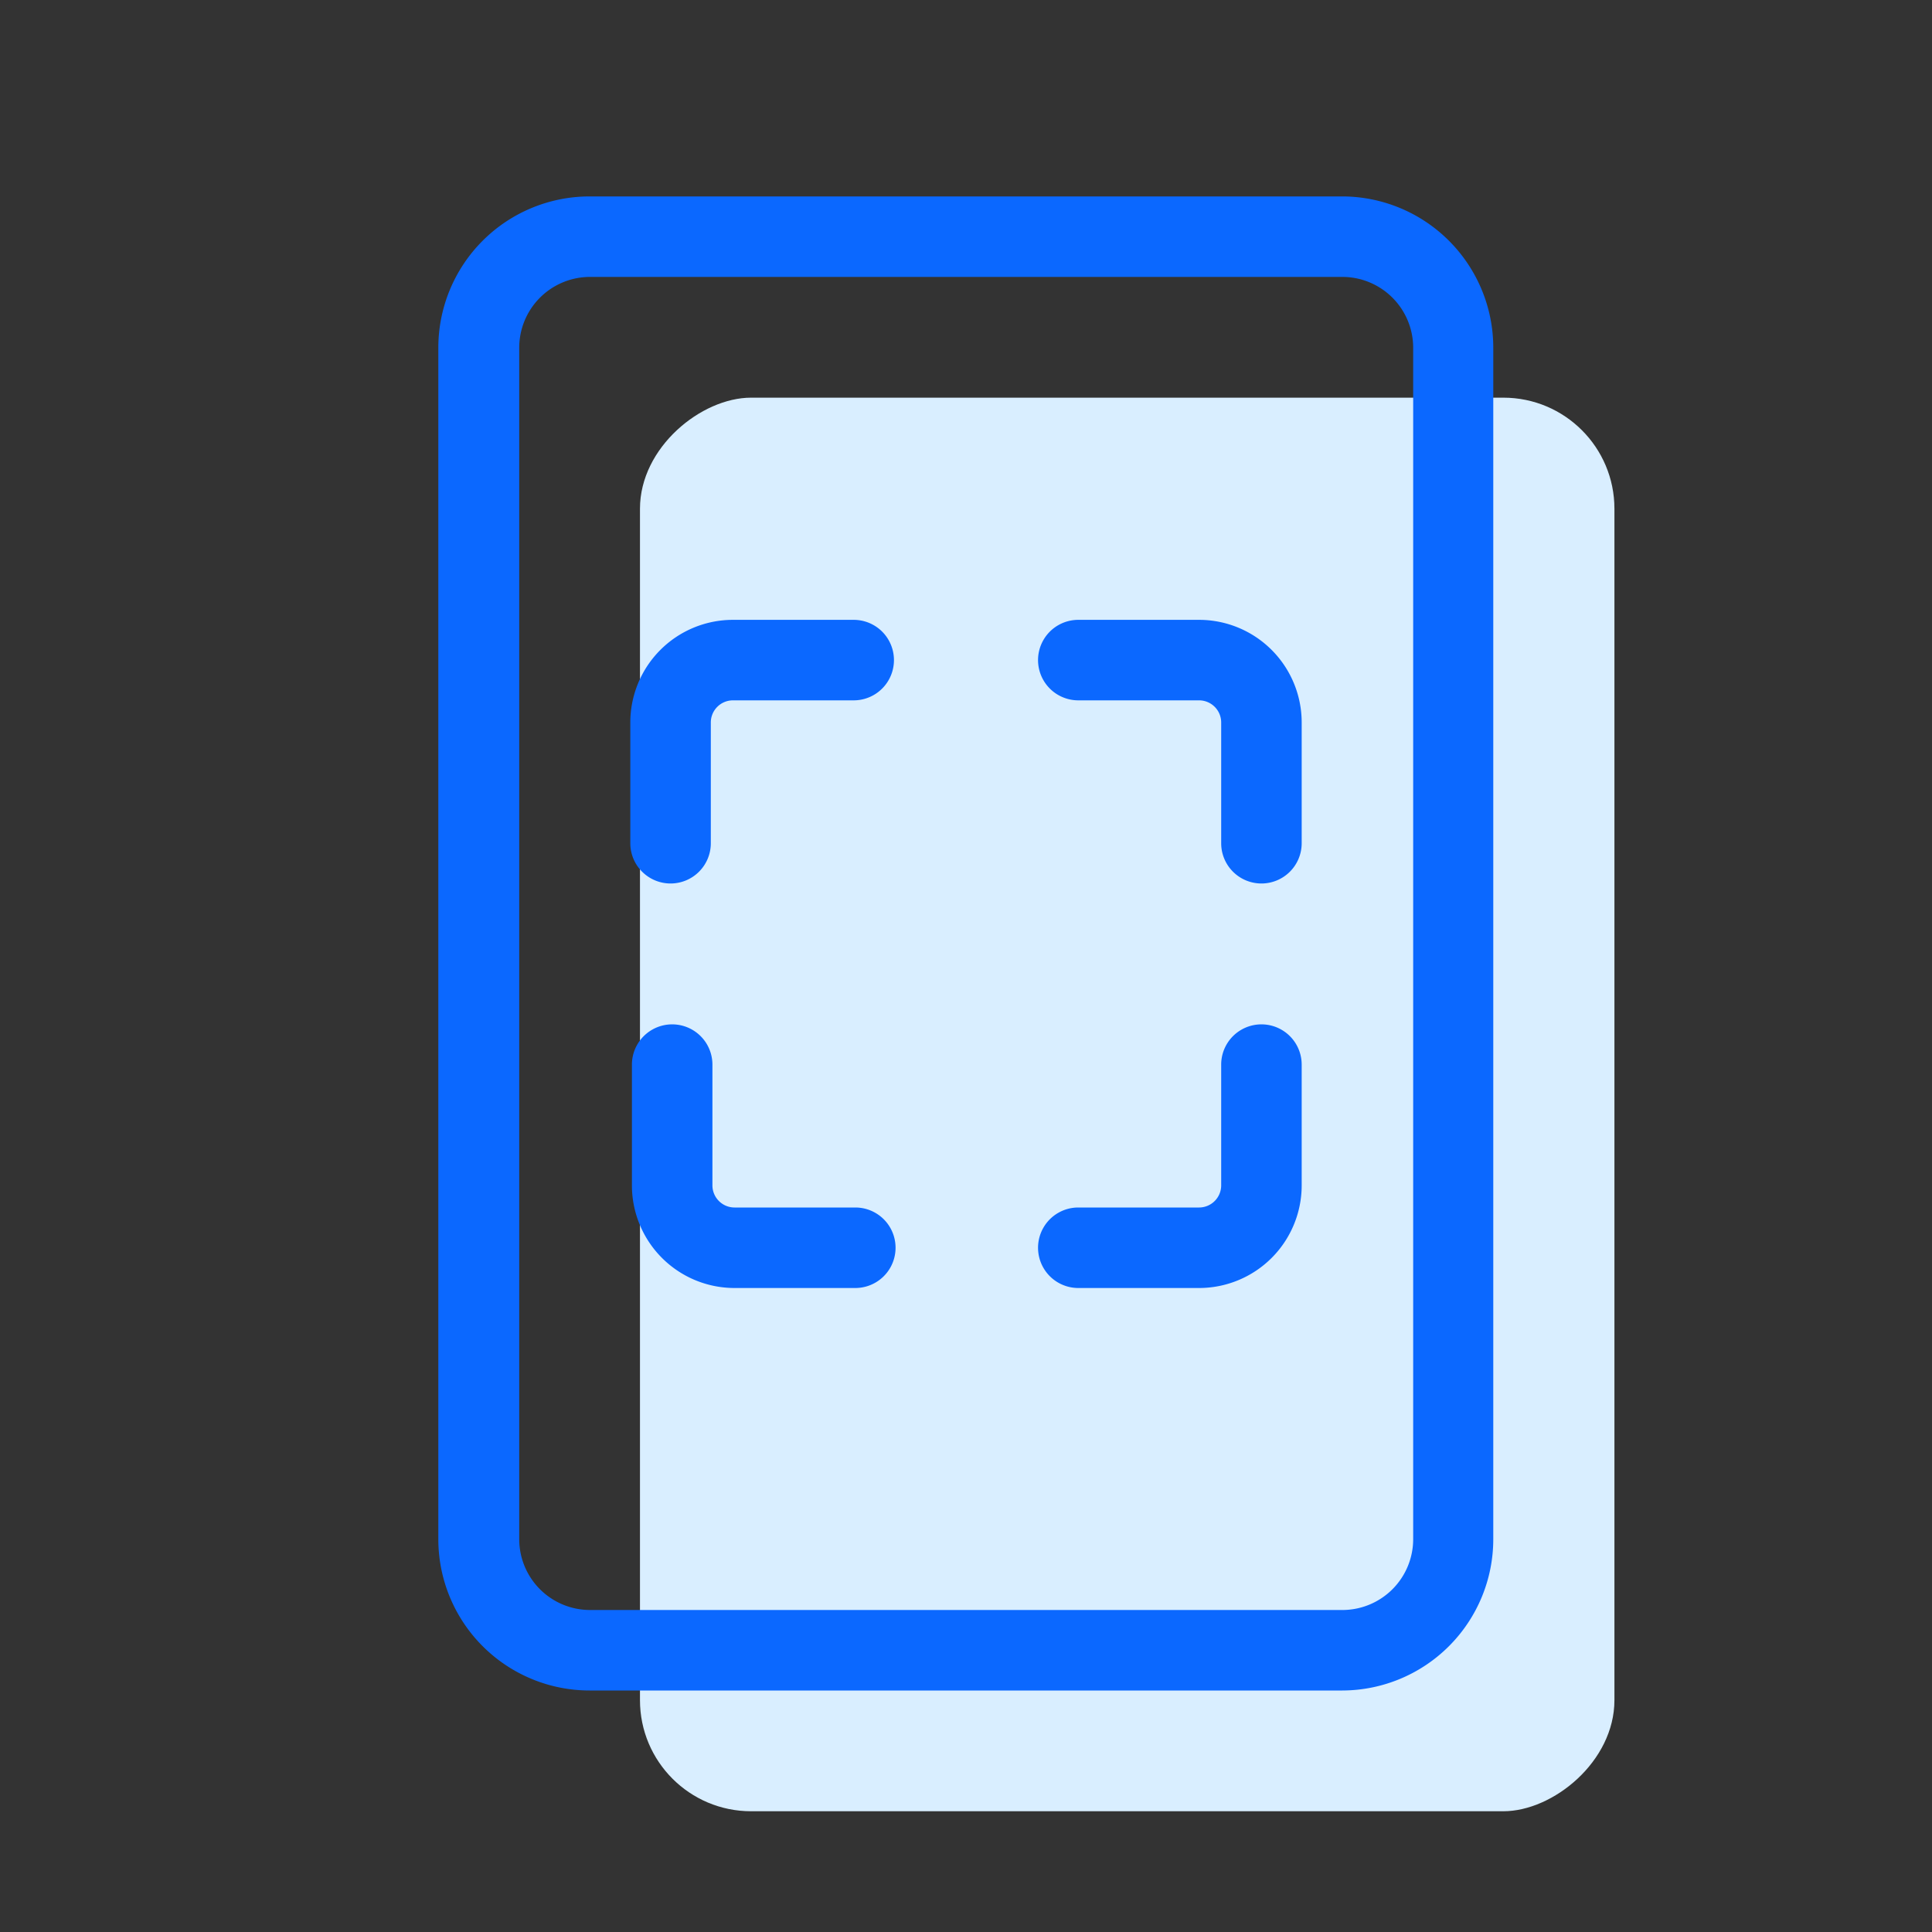 <svg id="Warstwa_1" data-name="Warstwa 1" xmlns="http://www.w3.org/2000/svg" viewBox="0 0 48 48">
    <rect x="0" y="0" width="48" height="48" fill="#333333" stroke="none"/>
    <defs>
        <style>.cls-afi-1{opacity:0;}.cls-afi-2{fill:#f2f2f2;}.cls-afi-3{fill:#d9eeff;}.cls-afi-4{fill:#0b68ff;}</style>
    </defs>
    <g class="cls-afi-1">
        <rect class="cls-afi-2" width="48" height="48"/>
    </g>
    <rect class="cls-afi-3" x="10.44" y="15.34" width="35.12" height="24.21" rx="2.76" ry="2.76"
          transform="translate(0.56 55.44) rotate(-90)"/>
    <path class="cls-afi-4"
          d="M33.35,42H14.65a3.76,3.76,0,0,1-3.76-3.76V8.64a3.76,3.76,0,0,1,3.76-3.76h18.7A3.76,3.76,0,0,1,37.1,8.64v29.6A3.76,3.76,0,0,1,33.35,42ZM14.65,6.88A1.76,1.76,0,0,0,12.9,8.64v29.6A1.76,1.76,0,0,0,14.65,40h18.7a1.76,1.76,0,0,0,1.76-1.76V8.64a1.76,1.76,0,0,0-1.76-1.76Z"/>
    <path class="cls-afi-4"
          d="M16.66,21.95a1,1,0,0,1-1-1v-3a2.55,2.55,0,0,1,2.55-2.55h3a1,1,0,1,1,0,2h-3a.55.55,0,0,0-.55.55v3A1,1,0,0,1,16.66,21.95Z"/>
    <path class="cls-afi-4"
          d="M31.34,21.95a1,1,0,0,1-1-1v-3a.55.55,0,0,0-.55-.55h-3a1,1,0,1,1,0-2h3a2.55,2.55,0,0,1,2.55,2.55v3A1,1,0,0,1,31.34,21.95Z"/>
    <path class="cls-afi-4"
          d="M29.79,32h-3a1,1,0,1,1,0-2h3a.55.55,0,0,0,.55-.55v-3a1,1,0,1,1,2,0v3A2.55,2.55,0,0,1,29.79,32Z"/>
    <path class="cls-afi-4"
          d="M21.25,32h-3a2.55,2.55,0,0,1-2.55-2.55v-3a1,1,0,0,1,2,0v3a.55.55,0,0,0,.55.55h3a1,1,0,0,1,0,2Z"/>
</svg>